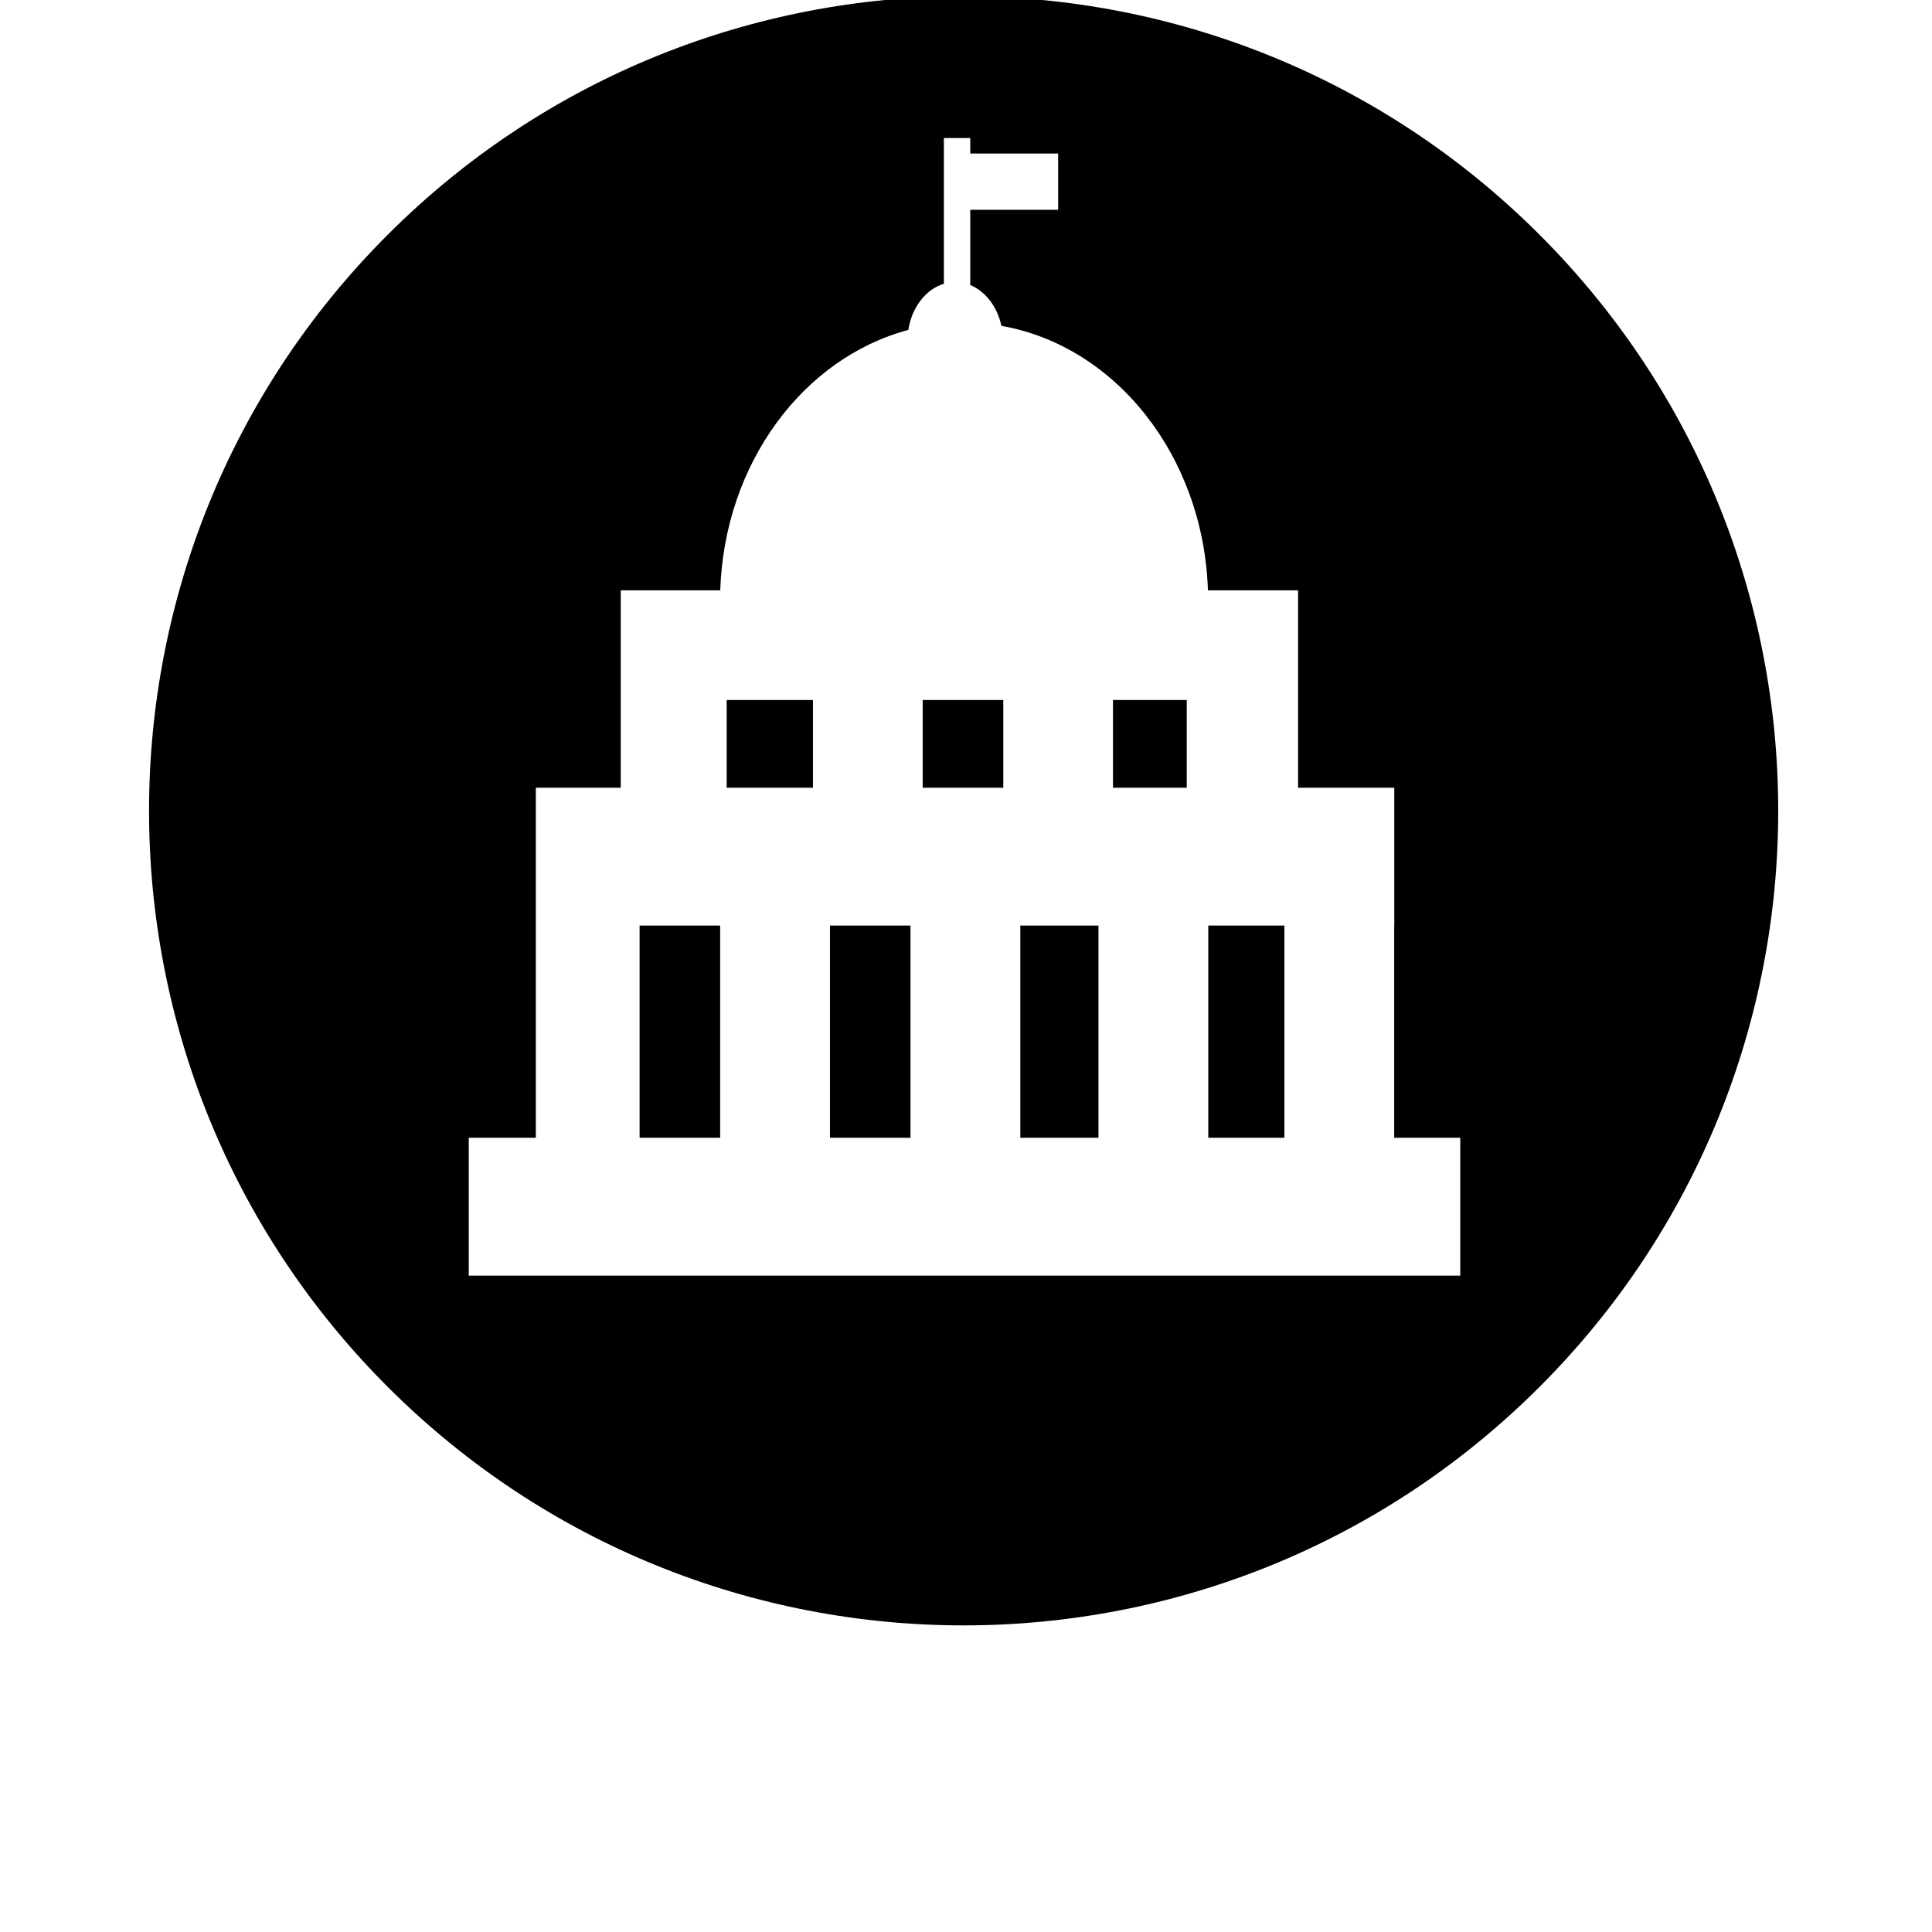 <?xml version="1.0" standalone="no"?>
<!DOCTYPE svg PUBLIC "-//W3C//DTD SVG 1.1//EN" "http://www.w3.org/Graphics/SVG/1.1/DTD/svg11.dtd" >
<svg xmlns="http://www.w3.org/2000/svg" xmlns:xlink="http://www.w3.org/1999/xlink" version="1.1" viewBox="0 0 1024 1024">
  <g transform="matrix(1 0 0 -1 0 819)">
   <path fill="currentColor"
d="M514.252 707.8h46.589v29.817h-46.589v8.222h-13.977v-77.244c-9.559 -2.878 -16.993 -12.454 -18.852 -24.471c-55.646 -14.837 -97.471 -70.642 -99.679 -138h-52.744v-55.166v-49.465h-45v-69.706v-115.829h-35.545v-73.067h525.519
v73.067h-35.016v112.468h0.041v73.067h-51v47.482v57.15l-47.772 3.9e-05c-2.336 71.25 -48.998 129.573 -109.458 140.156c-2.196 10.195 -8.461 18.342 -16.519 21.63v39.891zM680.747 328.425v-112.468h-40.328v112.468h40.328z
M482.573 328.425v-112.468h-42.672v112.468h42.672zM540.786 328.425v-112.468h41.422v112.468h-41.422zM381.689 328.425v-112.468h-42.689v112.468h42.689zM531.767 447.974v-46.482h-42.734v46.482h42.734zM589.917 447.974v-46.482h39.083v46.482h-39.083
zM430.883 447.974v-46.482h-45.733v46.482h45.733zM816.036 694.544c168.608 -168.607 168.608 -441.973 0 -610.58c-168.607 -168.608 -441.973 -168.608 -610.58 0c-168.608 168.607 -168.608 441.973 0 610.58c168.607 168.608 441.973 168.608 610.58 0z" />
  </g>

</svg>
